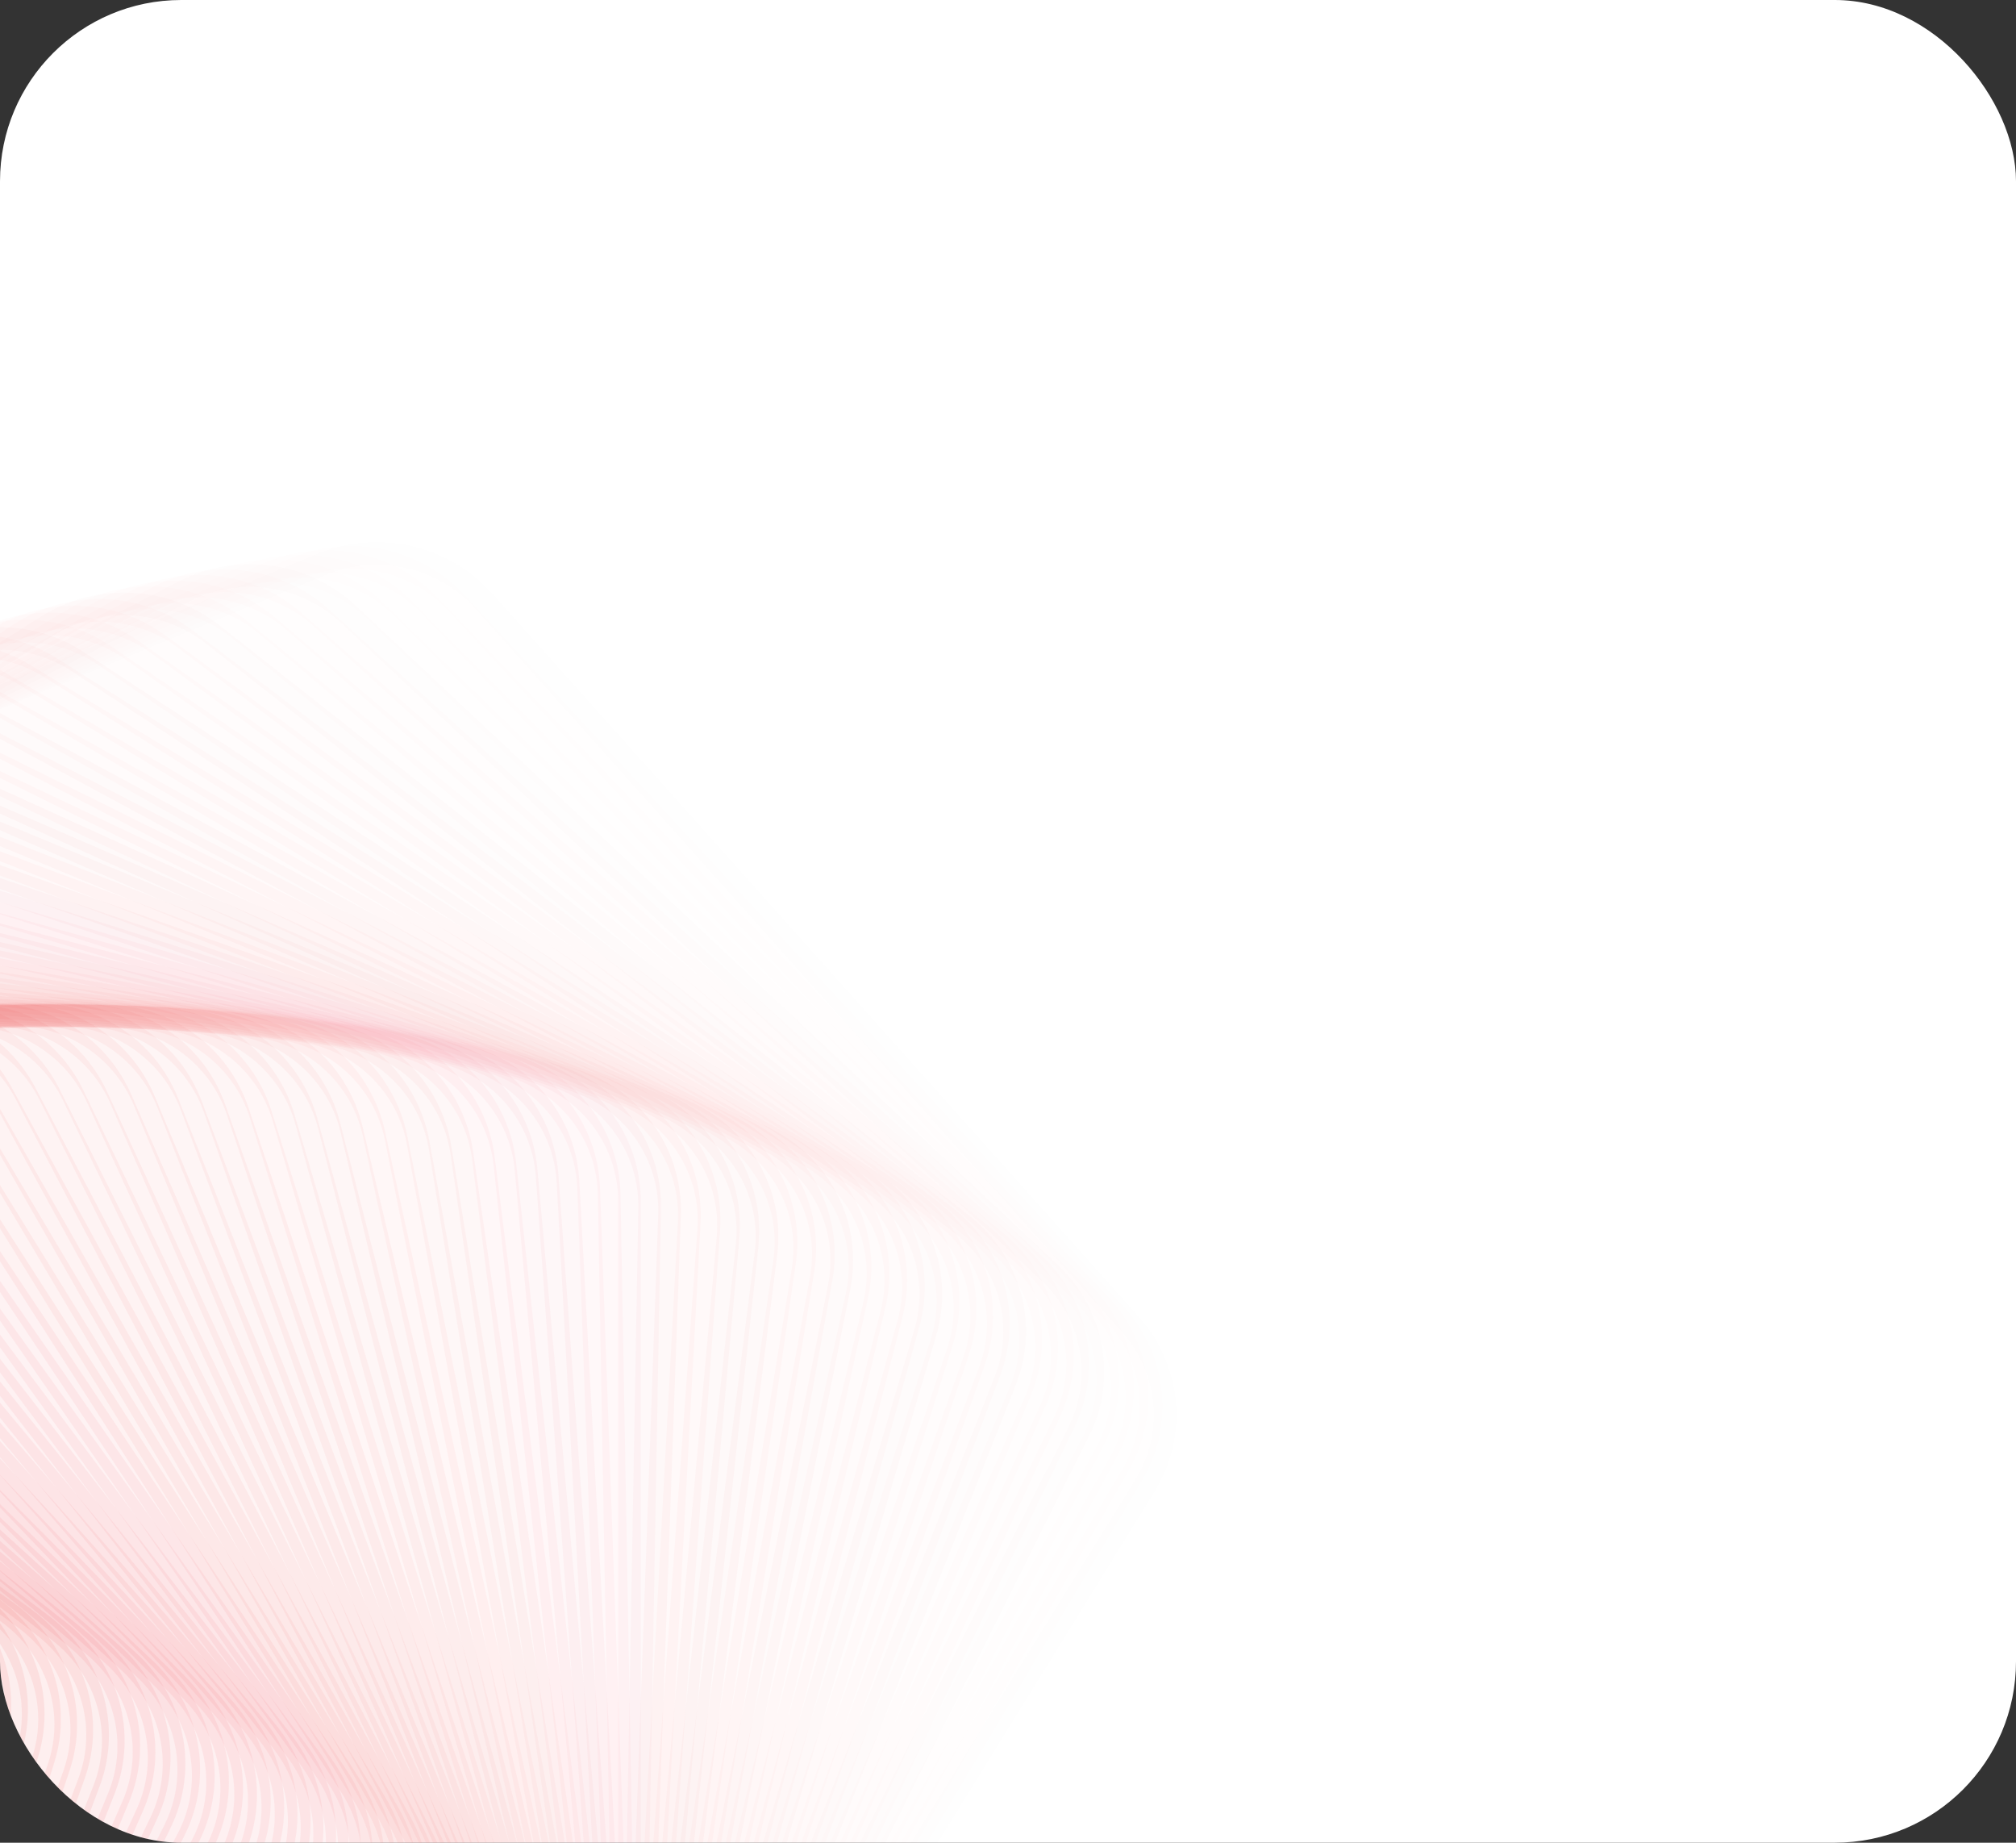 <svg width="267" height="244" viewBox="0 0 267 244" fill="none" xmlns="http://www.w3.org/2000/svg">
<rect x="0" y="0" width="267" height="244" fill="#333333" stroke="none"/>
<g clip-path="url(#clip0_250_7400)">
<rect width="267" height="244" rx="24" fill="white"/>
<path opacity="0.01" d="M-64.315 277.055L61.627 314.491C69.368 316.793 77.715 314.013 82.338 307.593L157.994 202.542C162.65 196.077 162.471 187.394 157.552 181.047L78.372 78.886C73.453 72.539 64.916 69.978 57.242 72.548L-67.475 114.3C-75.096 116.851 -80.145 123.886 -80.004 131.755L-77.705 259.779C-77.562 267.738 -72.144 274.728 -64.315 277.055Z" stroke="#ED1C24" stroke-opacity="0.08" stroke-width="3"/>
<path opacity="0.02" d="M-64.04 279.185L62.279 314.402C70.064 316.572 78.368 313.646 82.88 307.143L156.464 201.076C161.003 194.532 160.672 185.856 155.643 179.598L74.809 79.005C69.78 72.747 61.202 70.335 53.573 73.034L-70.081 116.793C-77.663 119.476 -82.592 126.602 -82.309 134.471L-77.723 262.157C-77.438 270.105 -71.903 276.993 -64.04 279.185Z" stroke="#ED1C24" stroke-opacity="0.08" stroke-width="3"/>
<path opacity="0.03" d="M-63.744 281.287L62.91 314.282C70.737 316.321 78.996 313.25 83.394 306.664L154.893 199.62C159.316 192.999 158.831 184.334 153.695 178.166L71.237 79.165C66.101 72.997 57.483 70.735 49.904 73.564L-72.655 119.305C-80.195 122.119 -85.002 129.335 -84.578 137.202L-77.715 264.512C-77.288 272.447 -71.638 279.23 -63.744 281.287Z" stroke="#ED1C24" stroke-opacity="0.08" stroke-width="3"/>
<path opacity="0.04" d="M-63.428 283.351L63.521 314.125C71.387 316.032 79.598 312.816 83.882 306.15L153.283 198.166C157.586 191.47 156.949 182.818 151.706 176.743L67.659 79.358C62.416 73.283 53.763 71.171 46.233 74.128L-75.195 121.828C-82.691 124.772 -87.375 132.076 -86.809 139.939L-77.683 266.834C-77.113 274.754 -71.35 281.431 -63.428 283.351Z" stroke="#ED1C24" stroke-opacity="0.08" stroke-width="3"/>
<path opacity="0.051" d="M-63.088 285.385L64.114 313.938C72.016 315.712 80.177 312.351 84.345 305.606L151.636 196.722C155.819 189.953 155.03 181.317 149.683 175.336L64.078 79.591C58.731 73.61 50.044 71.648 42.568 74.734L-77.698 124.368C-85.148 127.442 -89.706 134.831 -88.999 142.687L-77.621 269.131C-76.91 277.032 -71.037 283.601 -63.088 285.385Z" stroke="#ED1C24" stroke-opacity="0.08" stroke-width="3"/>
<path opacity="0.061" d="M-62.728 287.387L64.686 313.719C72.624 315.359 80.731 311.856 84.782 305.034L149.951 195.288C154.013 188.448 153.073 179.83 147.623 173.945L60.494 79.862C55.044 73.978 46.326 72.168 38.906 75.38L-80.165 126.923C-87.566 130.127 -91.998 137.6 -91.15 145.446L-77.534 271.4C-76.682 279.28 -70.7 285.74 -62.728 287.387Z" stroke="#ED1C24" stroke-opacity="0.08" stroke-width="3"/>
<path opacity="0.071" d="M-62.348 289.361L65.238 313.473C73.207 314.979 81.259 311.332 85.19 304.436L148.228 193.867C152.167 186.959 151.075 178.361 145.525 172.574L56.905 80.176C51.354 74.389 42.609 72.731 35.246 76.069L-82.598 129.496C-89.948 132.828 -94.251 140.383 -93.262 148.218L-77.422 273.645C-76.43 281.502 -70.341 287.85 -62.348 289.361Z" stroke="#ED1C24" stroke-opacity="0.08" stroke-width="3"/>
<path opacity="0.081" d="M-61.95 291.291L65.767 313.186C73.766 314.558 81.759 310.769 85.57 303.8L146.467 192.447C150.282 185.472 149.039 176.897 143.39 171.209L53.313 80.519C47.664 74.831 38.893 73.325 31.59 76.788L-84.996 132.073C-92.292 135.533 -96.465 143.168 -95.335 150.988L-77.286 275.851C-76.154 283.683 -69.961 289.918 -61.95 291.291Z" stroke="#ED1C24" stroke-opacity="0.08" stroke-width="3"/>
<path opacity="0.091" d="M-61.53 293.196L66.277 312.877C74.303 314.113 82.236 310.183 85.925 303.143L144.672 191.045C148.361 184.005 146.968 175.456 141.222 169.869L49.722 80.907C43.976 75.32 35.183 73.966 27.942 77.553L-87.354 134.67C-94.595 138.257 -98.637 145.969 -97.366 153.773L-77.123 278.035C-75.852 285.839 -69.556 291.96 -61.53 293.196Z" stroke="#ED1C24" stroke-opacity="0.08" stroke-width="3"/>
<path opacity="0.101" d="M-61.094 295.059L66.763 312.53C74.814 313.63 82.683 309.561 86.249 302.452L142.837 189.647C146.4 182.545 144.858 174.024 139.016 168.539L46.129 81.326C40.287 75.842 31.474 74.641 24.298 78.35L-89.679 137.272C-96.862 140.985 -100.77 148.773 -99.359 156.558L-76.938 280.183C-75.528 287.957 -69.133 293.961 -61.094 295.059Z" stroke="#ED1C24" stroke-opacity="0.08" stroke-width="3"/>
<path opacity="0.111" d="M-60.639 296.897L67.226 312.161C75.3 313.125 83.103 308.916 86.544 301.74L140.967 188.269C144.402 181.106 142.71 172.615 136.776 167.235L42.535 81.791C36.6 76.41 27.771 75.362 20.661 79.194L-91.967 139.893C-99.09 143.731 -102.864 151.593 -101.312 159.356L-76.731 282.308C-75.183 290.049 -68.69 295.936 -60.639 296.897Z" stroke="#ED1C24" stroke-opacity="0.08" stroke-width="3"/>
<path opacity="0.121" d="M-60.168 298.695L67.667 311.758C75.761 312.585 83.495 308.238 86.81 300.997L139.06 186.898C142.367 179.677 140.527 171.219 134.501 165.944L38.942 82.289C32.916 77.013 24.073 76.118 17.031 80.071L-94.219 142.519C-101.279 146.482 -104.917 154.415 -103.225 162.154L-76.5 284.397C-74.815 292.104 -68.227 297.871 -60.168 298.695Z" stroke="#ED1C24" stroke-opacity="0.08" stroke-width="3"/>
<path opacity="0.131" d="M-59.679 300.458L68.085 311.326C76.196 312.016 83.859 307.531 87.047 300.228L137.118 185.54C140.295 178.262 138.307 169.84 132.192 164.672L35.35 82.824C29.235 77.655 20.381 76.913 13.411 80.985L-96.433 145.155C-103.428 149.242 -106.929 157.243 -105.097 164.957L-76.247 286.455C-74.426 294.125 -67.744 299.772 -59.679 300.458Z" stroke="#ED1C24" stroke-opacity="0.08" stroke-width="3"/>
<path opacity="0.141" d="M-59.175 302.184L68.478 310.863C76.604 311.416 84.192 306.795 87.252 299.432L135.14 184.193C138.187 176.862 136.052 168.478 129.849 163.418L31.761 83.395C25.558 78.335 16.695 77.746 9.798 81.936L-98.612 147.799C-105.539 152.008 -108.901 160.076 -106.931 167.761L-75.973 288.48C-74.016 296.111 -67.244 301.636 -59.175 302.184Z" stroke="#ED1C24" stroke-opacity="0.08" stroke-width="3"/>
<path opacity="0.152" d="M-58.657 303.879L68.846 310.376C76.985 310.791 84.497 306.036 87.427 298.614L133.127 182.864C136.042 175.481 133.76 167.138 127.472 162.187L28.173 84.007C21.885 79.056 13.017 78.621 6.195 82.928L-100.754 150.455C-107.611 154.785 -110.834 162.917 -108.724 170.571L-75.679 290.477C-73.587 298.067 -66.727 303.468 -58.657 303.879Z" stroke="#ED1C24" stroke-opacity="0.08" stroke-width="3"/>
<path opacity="0.162" d="M-58.122 305.536L69.191 309.858C77.34 310.135 84.773 305.246 87.572 297.768L131.08 181.546C133.863 174.114 131.435 165.813 125.064 160.974L24.591 84.653C18.219 79.813 9.348 79.531 2.604 83.954L-102.857 153.115C-109.643 157.565 -112.724 165.76 -110.476 173.381L-75.363 292.439C-73.137 299.985 -66.19 305.262 -58.122 305.536Z" stroke="#ED1C24" stroke-opacity="0.08" stroke-width="3"/>
<path opacity="0.172" d="M-57.574 307.162L69.51 309.319C77.667 309.457 85.017 304.436 87.685 296.904L128.998 180.249C131.647 172.77 129.075 164.514 122.622 159.787L21.011 85.341C14.559 80.614 5.687 80.485 -0.978 85.022L-104.925 155.788C-111.637 160.358 -114.575 168.611 -112.19 176.197L-75.028 294.374C-72.67 301.874 -65.639 307.025 -57.574 307.162Z" stroke="#ED1C24" stroke-opacity="0.08" stroke-width="3"/>
<path opacity="0.182" d="M-57.016 308.745L69.8 308.745C77.962 308.745 85.228 303.593 87.763 296.009L126.879 178.96C129.394 171.436 126.677 163.228 120.145 158.614L17.434 86.059C10.902 81.445 2.033 81.47 -4.55 86.12L-106.958 158.46C-113.594 163.148 -116.388 171.459 -113.866 179.006L-74.678 296.269C-72.187 303.721 -65.074 308.745 -57.016 308.745Z" stroke="#ED1C24" stroke-opacity="0.08" stroke-width="3"/>
<path opacity="0.192" d="M-56.443 310.296L70.066 308.149C78.23 308.01 85.409 302.729 87.81 295.096L124.728 177.691C127.107 170.124 124.248 161.966 117.639 157.466L13.863 86.817C7.254 82.318 -1.609 82.496 -8.109 87.258L-108.954 161.142C-115.51 165.946 -118.159 174.311 -115.501 181.818L-74.307 298.134C-71.686 305.536 -64.493 310.432 -56.443 310.296Z" stroke="#ED1C24" stroke-opacity="0.08" stroke-width="3"/>
<path opacity="0.202" d="M-55.855 311.813L70.308 307.529C78.472 307.252 85.563 301.843 87.828 294.162L122.547 176.441C124.79 168.833 121.789 160.727 115.104 156.344L10.303 87.615C3.618 83.231 -5.237 83.562 -11.651 88.434L-110.908 163.831C-117.384 168.75 -119.887 177.168 -117.093 184.632L-73.916 299.969C-71.165 307.318 -63.895 312.086 -55.855 311.813Z" stroke="#ED1C24" stroke-opacity="0.08" stroke-width="3"/>
<path opacity="0.212" d="M-55.261 313.289L70.519 306.88C78.681 306.464 85.679 300.928 87.808 293.203L120.328 175.203C122.435 167.558 119.292 159.506 112.534 155.24L6.744 88.444C-0.014 84.178 -8.857 84.661 -15.184 89.642L-112.83 166.521C-119.223 171.554 -121.578 180.022 -118.649 187.44L-73.512 301.765C-70.632 309.061 -63.287 313.698 -55.261 313.289Z" stroke="#ED1C24" stroke-opacity="0.08" stroke-width="3"/>
<path opacity="0.222" d="M-54.656 314.735L70.702 306.212C78.859 305.657 85.763 299.996 87.755 292.229L118.076 173.99C120.046 166.308 116.762 158.314 109.934 154.165L3.192 89.316C-3.636 85.167 -12.466 85.802 -18.704 90.891L-114.716 169.22C-121.024 174.366 -123.231 182.881 -120.167 190.252L-73.093 303.534C-70.085 310.773 -62.667 315.279 -54.656 314.735Z" stroke="#ED1C24" stroke-opacity="0.08" stroke-width="3"/>
<path opacity="0.232" d="M-54.038 316.138L70.861 305.514C79.01 304.82 85.817 299.036 87.671 291.229L115.796 172.788C117.627 165.073 114.204 157.138 107.307 153.108L-0.348 90.217C-7.245 86.187 -16.059 86.975 -22.205 92.169L-116.562 171.917C-122.782 177.174 -124.839 185.733 -121.643 193.054L-72.654 305.262C-69.519 312.443 -62.031 316.818 -54.038 316.138Z" stroke="#ED1C24" stroke-opacity="0.08" stroke-width="3"/>
<path opacity="0.242" d="M-53.412 317.509L70.991 304.796C79.129 303.965 85.837 298.058 87.552 290.214L113.482 171.61C115.175 163.864 111.614 155.99 104.649 152.08L-3.881 91.159C-10.845 87.249 -19.64 88.188 -25.692 93.486L-118.372 174.621C-124.502 179.987 -126.409 188.589 -123.08 195.857L-72.202 306.961C-68.942 314.082 -61.386 318.324 -53.412 317.509Z" stroke="#ED1C24" stroke-opacity="0.08" stroke-width="3"/>
<path opacity="0.253" d="M-52.779 318.838L71.091 304.051C79.217 303.081 85.823 297.055 87.398 289.175L111.136 170.446C112.69 162.672 108.991 154.861 101.962 151.073L-7.405 92.131C-14.434 88.343 -23.207 89.433 -29.164 94.834L-120.146 177.323C-126.184 182.797 -127.94 191.437 -124.479 198.652L-71.737 308.621C-68.351 315.68 -60.73 319.787 -52.779 318.838Z" stroke="#ED1C24" stroke-opacity="0.08" stroke-width="3"/>
<path opacity="0.263" d="M-52.139 320.135L71.16 303.287C79.271 302.179 85.773 296.035 87.208 288.123L108.757 169.306C110.171 161.506 106.337 153.76 99.245 150.094L-10.921 93.143C-18.012 89.477 -26.761 90.717 -32.621 96.219L-121.885 180.03C-127.829 185.611 -129.432 194.288 -125.842 201.445L-71.26 310.251C-67.751 317.245 -60.066 321.218 -52.139 320.135Z" stroke="#ED1C24" stroke-opacity="0.08" stroke-width="3"/>
<path opacity="0.273" d="M-51.49 321.396L71.203 302.503C79.296 301.256 85.692 294.996 86.986 287.054L106.349 168.187C107.624 160.363 103.654 152.686 96.502 149.143L-14.424 94.191C-21.575 90.648 -30.297 92.038 -36.058 97.639L-123.585 182.739C-129.433 188.424 -130.883 197.135 -127.163 204.233L-70.767 311.847C-67.136 318.775 -59.39 322.613 -51.49 321.396Z" stroke="#ED1C24" stroke-opacity="0.08" stroke-width="3"/>
<path opacity="0.283" d="M-50.836 322.617L71.216 301.693C79.288 300.309 85.575 293.934 86.727 285.965L103.911 167.086C105.045 159.241 100.942 151.633 93.732 148.214L-17.916 95.271C-25.126 91.852 -33.818 93.391 -39.478 99.09L-125.249 185.445C-130.999 191.234 -132.295 199.976 -128.447 207.013L-70.263 313.405C-66.511 320.265 -58.706 323.967 -50.836 322.617Z" stroke="#ED1C24" stroke-opacity="0.08" stroke-width="3"/>
<path opacity="0.293" d="M-50.175 323.804L71.198 300.866C79.248 299.344 85.424 292.857 86.434 284.863L101.443 166.009C102.437 158.144 98.201 150.609 90.934 147.315L-21.396 96.387C-28.662 93.093 -37.322 94.781 -42.88 100.576L-126.877 188.154C-132.527 194.044 -133.668 202.814 -129.692 209.787L-69.748 314.93C-65.876 321.721 -58.014 325.285 -50.175 323.804Z" stroke="#ED1C24" stroke-opacity="0.08" stroke-width="3"/>
<path opacity="0.303" d="M-49.509 324.952L71.151 300.017C79.175 298.358 85.238 291.761 86.105 283.745L98.947 164.952C99.799 157.071 95.431 149.611 88.111 146.442L-24.863 97.538C-32.184 94.369 -40.809 96.206 -46.262 102.094L-128.468 190.861C-134.015 196.851 -135.001 205.646 -130.899 212.553L-69.221 316.419C-65.231 323.139 -57.315 326.566 -49.509 324.952Z" stroke="#ED1C24" stroke-opacity="0.08" stroke-width="3"/>
<path opacity="0.313" d="M-48.841 326.063L71.072 299.147C79.068 297.352 85.015 290.646 85.739 282.61L96.419 163.917C97.129 156.022 92.632 148.638 85.26 145.595L-28.32 98.721C-35.692 95.678 -44.279 97.662 -49.627 103.643L-130.024 193.565C-135.467 199.652 -136.297 208.471 -132.071 215.309L-68.687 317.872C-64.579 324.518 -56.611 327.807 -48.841 326.063Z" stroke="#ED1C24" stroke-opacity="0.08" stroke-width="3"/>
<path opacity="0.323" d="M-48.167 327.136L70.964 298.258C78.929 296.327 84.759 289.514 85.338 281.462L93.865 162.904C94.433 154.997 89.807 147.692 82.386 144.776L-31.761 99.937C-39.182 97.022 -47.73 99.153 -52.97 105.224L-131.543 196.267C-136.88 202.451 -137.553 211.289 -133.203 218.057L-68.141 319.29C-63.918 325.861 -55.899 329.011 -48.167 327.136Z" stroke="#ED1C24" stroke-opacity="0.08" stroke-width="3"/>
<path opacity="0.333" d="M-47.491 328.173L70.823 297.35C78.755 295.284 84.466 288.367 84.9 280.3L91.282 161.914C91.709 153.998 86.955 146.773 79.486 143.986L-35.188 101.188C-42.657 98.4 -51.162 100.677 -56.293 106.837L-133.026 198.966C-138.255 205.244 -138.771 214.099 -134.299 220.795L-67.587 320.672C-63.249 327.166 -55.184 330.177 -47.491 328.173Z" stroke="#ED1C24" stroke-opacity="0.08" stroke-width="3"/>
<path opacity="0.343" d="M-46.811 329.176L70.653 296.428C78.549 294.227 84.138 287.209 84.428 279.13L88.673 160.952C88.957 153.029 84.078 145.887 76.563 143.228L-38.599 102.475C-46.113 99.816 -54.573 102.238 -59.593 108.485L-134.472 201.667C-139.591 208.037 -139.949 216.906 -135.356 223.527L-67.024 322.024C-62.573 328.439 -54.462 331.309 -46.811 329.176Z" stroke="#ED1C24" stroke-opacity="0.08" stroke-width="3"/>
<path opacity="0.354" d="M-46.13 330.141L70.451 295.487C78.308 293.152 83.773 286.034 83.918 277.946L86.036 160.012C86.178 152.085 81.174 145.028 73.616 142.498L-41.995 103.794C-49.553 101.264 -57.965 103.829 -62.873 110.161L-135.883 204.362C-140.89 210.822 -141.091 219.702 -136.378 226.246L-66.454 323.337C-61.892 329.672 -53.737 332.402 -46.13 330.141Z" stroke="#ED1C24" stroke-opacity="0.08" stroke-width="3"/>
<path opacity="0.364" d="M-45.45 331.069L70.216 294.529C78.032 292.06 83.371 284.845 83.371 276.751L83.371 159.096C83.371 151.167 78.244 144.197 70.645 141.796L-45.376 105.144C-52.975 102.744 -61.337 105.453 -66.131 111.867L-137.259 207.052C-142.152 213.6 -142.195 222.489 -137.364 228.954L-65.879 324.615C-61.206 330.868 -53.011 333.457 -45.45 331.069Z" stroke="#ED1C24" stroke-opacity="0.08" stroke-width="3"/>
<path opacity="0.374" d="M-44.769 331.956L69.948 293.551C77.722 290.949 82.933 283.639 82.788 275.541L80.681 158.202C80.539 150.273 75.29 143.392 67.653 141.121L-48.741 106.523C-56.378 104.253 -64.688 107.104 -69.366 113.6L-138.6 209.734C-143.377 216.368 -143.261 225.262 -138.314 231.645L-65.297 325.854C-60.515 332.024 -52.281 334.471 -44.769 331.956Z" stroke="#ED1C24" stroke-opacity="0.08" stroke-width="3"/>
<path opacity="0.384" d="M-44.089 332.813L69.648 292.564C77.376 289.83 82.458 282.427 82.167 274.329L77.965 157.339C77.68 149.413 72.311 142.622 64.637 140.483L-52.089 107.941C-59.762 105.801 -68.017 108.794 -72.578 115.369L-139.906 212.417C-144.566 219.135 -144.291 228.031 -139.228 234.331L-64.711 327.064C-59.822 333.148 -51.551 335.454 -44.089 332.813Z" stroke="#ED1C24" stroke-opacity="0.08" stroke-width="3"/>
<path opacity="0.394" d="M-43.405 333.623L69.321 291.552C77.001 288.686 81.951 281.194 81.514 273.097L75.229 156.491C74.802 148.571 69.314 141.873 61.606 139.865L-55.414 109.38C-63.122 107.371 -71.319 110.504 -75.762 117.156L-141.171 215.083C-145.713 221.883 -145.279 230.778 -140.103 236.994L-64.115 328.228C-59.12 334.226 -50.815 336.389 -43.405 333.623Z" stroke="#ED1C24" stroke-opacity="0.08" stroke-width="3"/>
<path opacity="0.404" d="M-42.729 334.405L68.955 290.534C76.583 287.537 81.4 279.957 80.818 271.865L72.462 155.678C71.893 147.766 66.287 141.163 58.547 139.286L-58.727 110.858C-66.467 108.981 -74.605 112.253 -78.928 118.98L-142.408 217.752C-146.83 224.631 -146.237 233.523 -140.948 239.651L-63.521 329.365C-58.422 335.274 -50.085 337.295 -42.729 334.405Z" stroke="#ED1C24" stroke-opacity="0.08" stroke-width="3"/>
<path opacity="0.414" d="M-42.053 335.148L68.559 289.498C76.134 286.372 80.816 278.707 80.088 270.622L69.674 154.889C68.963 146.987 63.242 140.48 55.472 138.736L-62.018 112.364C-69.788 110.619 -77.864 114.029 -82.066 120.829L-143.608 220.41C-147.907 227.367 -147.155 236.252 -141.756 242.29L-62.921 330.464C-57.718 336.283 -49.353 338.161 -42.053 335.148Z" stroke="#ED1C24" stroke-opacity="0.08" stroke-width="3"/>
<path opacity="0.424" d="M-41.38 335.853L68.128 288.449C75.648 285.194 80.193 277.446 79.32 269.371L66.862 154.125C66.009 146.235 60.174 139.827 52.376 138.216L-65.291 113.899C-73.089 112.287 -81.1 115.834 -85.18 122.704L-144.774 223.06C-148.949 230.092 -148.038 238.967 -142.53 244.914L-62.32 331.525C-57.016 337.253 -48.622 338.988 -41.38 335.853Z" stroke="#ED1C24" stroke-opacity="0.08" stroke-width="3"/>
<path opacity="0.434" d="M-40.713 336.526L67.664 287.391C75.126 284.008 79.532 276.181 78.514 268.119L64.026 153.393C63.031 145.518 57.084 139.21 49.261 137.732L-68.545 115.468C-76.368 113.99 -84.313 117.672 -88.269 124.611L-145.906 225.706C-149.956 232.81 -148.886 241.673 -143.271 247.527L-61.718 332.557C-56.313 338.191 -47.895 339.782 -40.713 336.526Z" stroke="#ED1C24" stroke-opacity="0.08" stroke-width="3"/>
<path opacity="0.444" d="M-40.049 337.157L67.167 286.314C74.568 282.805 78.835 274.9 77.671 266.854L61.168 152.681C60.032 144.824 53.974 138.619 46.127 137.273L-71.778 117.06C-79.625 115.715 -87.501 119.532 -91.332 126.537L-147.003 228.337C-150.927 235.511 -149.698 244.358 -143.978 250.116L-61.113 333.545C-55.611 339.086 -47.169 340.533 -40.049 337.157Z" stroke="#ED1C24" stroke-opacity="0.08" stroke-width="3"/>
<path opacity="0.455" d="M-39.389 337.757L66.638 285.233C73.975 281.597 78.1 273.619 76.793 265.59L58.289 152.003C57.012 144.167 50.846 138.065 42.978 136.854L-74.989 118.688C-82.857 117.476 -90.662 121.426 -94.366 128.496L-148.066 230.964C-151.862 238.206 -150.474 247.034 -144.651 252.696L-60.508 334.505C-54.908 339.95 -46.445 341.253 -39.389 337.757Z" stroke="#ED1C24" stroke-opacity="0.08" stroke-width="3"/>
<path opacity="0.465" d="M-38.734 338.322L66.076 284.139C73.349 280.38 77.331 272.329 75.879 264.322L55.391 151.354C53.974 143.54 47.7 137.543 39.813 136.466L-78.177 120.343C-86.064 119.266 -93.795 123.348 -97.373 130.48L-149.093 233.581C-152.759 240.889 -151.214 249.695 -145.289 255.258L-59.9 335.43C-54.205 340.777 -45.724 341.936 -38.734 338.322Z" stroke="#ED1C24" stroke-opacity="0.08" stroke-width="3"/>
<path opacity="0.475" d="M-38.089 338.846L65.477 283.031C72.682 279.148 76.519 271.029 74.923 263.045L52.468 150.727C50.911 142.938 44.531 137.05 36.628 136.106L-81.348 122.022C-89.251 121.079 -96.907 125.292 -100.356 132.483L-150.091 236.183C-153.627 243.554 -151.923 252.335 -145.899 257.798L-59.297 336.314C-53.509 341.563 -45.011 342.577 -38.089 338.846Z" stroke="#ED1C24" stroke-opacity="0.08" stroke-width="3"/>
<path opacity="0.485" d="M-37.447 339.338L64.847 281.916C71.982 277.911 75.674 269.725 73.934 261.768L49.528 150.133C47.831 142.371 41.348 136.591 33.43 135.782L-84.493 123.732C-92.41 122.923 -99.988 127.265 -103.307 134.514L-151.053 238.777C-154.456 246.209 -152.595 254.962 -146.473 260.322L-58.693 337.167C-52.812 342.315 -44.3 343.185 -37.447 339.338Z" stroke="#ED1C24" stroke-opacity="0.08" stroke-width="3"/>
<path opacity="0.495" d="M-36.814 339.794L64.183 280.793C71.245 276.667 74.79 268.418 72.907 260.49L46.568 149.567C44.732 141.835 38.147 136.167 30.217 135.492L-87.615 125.469C-95.546 124.795 -103.043 129.265 -106.232 136.57L-151.982 241.36C-155.252 248.85 -153.234 257.572 -147.016 262.828L-58.091 337.985C-52.12 343.031 -43.596 343.756 -36.814 339.794Z" stroke="#ED1C24" stroke-opacity="0.08" stroke-width="3"/>
<path opacity="0.505" d="M-36.192 340.213L63.482 279.657C70.47 275.412 73.867 267.103 71.842 259.206L43.587 149.028C41.613 141.328 34.928 135.773 26.988 135.233L-90.717 127.23C-98.657 126.691 -106.072 131.288 -109.13 138.645L-152.88 243.928C-156.016 251.473 -153.842 260.162 -147.53 265.311L-57.494 338.765C-51.434 343.708 -42.9 344.289 -36.192 340.213Z" stroke="#ED1C24" stroke-opacity="0.08" stroke-width="3"/>
<path opacity="0.515" d="M-35.579 340.594L62.747 278.512C69.658 274.148 72.905 265.781 70.738 257.919L40.587 148.516C38.475 140.851 31.692 135.409 23.744 135.004L-93.796 129.015C-101.743 128.61 -109.074 133.332 -112 140.741L-153.747 246.481C-156.747 254.079 -154.417 262.731 -148.013 267.773L-56.901 339.507C-50.754 344.347 -42.213 344.782 -35.579 340.594Z" stroke="#ED1C24" stroke-opacity="0.08" stroke-width="3"/>
<path opacity="0.525" d="M-34.974 340.943L61.979 277.361C68.81 272.881 71.907 264.459 69.599 256.635L37.571 148.036C35.321 140.408 28.442 135.082 20.488 134.812L-96.849 130.828C-104.802 130.558 -112.047 135.404 -114.838 142.862L-154.58 249.023C-157.444 256.672 -154.959 265.284 -148.465 270.216L-56.31 340.218C-50.078 344.953 -41.531 345.243 -34.974 340.943Z" stroke="#ED1C24" stroke-opacity="0.08" stroke-width="3"/>
<path opacity="0.535" d="M-34.381 341.264L61.175 276.211C67.926 271.615 70.871 263.141 68.423 255.357L34.536 147.593C32.15 140.004 25.176 134.796 17.22 134.661L-99.878 132.674C-107.835 132.539 -114.991 137.507 -117.649 145.01L-155.383 251.559C-158.109 259.255 -155.469 267.824 -148.888 272.646L-55.725 340.902C-49.409 345.529 -40.859 345.674 -34.381 341.264Z" stroke="#ED1C24" stroke-opacity="0.08" stroke-width="3"/>
<path opacity="0.545" d="M-33.795 341.541L60.341 275.045C67.008 270.335 69.801 261.812 67.214 254.071L31.489 147.17C28.966 139.623 21.9 134.534 13.943 134.534L-102.879 134.534C-110.837 134.534 -117.903 139.623 -120.425 147.17L-156.15 254.071C-158.738 261.812 -155.945 270.335 -149.278 275.045L-55.142 341.541C-48.744 346.061 -40.193 346.061 -33.795 341.541Z" stroke="#ED1C24" stroke-opacity="0.08" stroke-width="3"/>
<path opacity="0.556" d="M-33.221 341.79L59.472 273.878C66.053 269.056 68.692 260.488 65.966 252.791L28.424 146.784C25.766 139.28 18.61 134.312 10.653 134.447L-105.856 136.424C-113.813 136.559 -120.786 141.767 -123.173 149.356L-156.887 256.573C-159.335 264.358 -156.39 272.832 -149.64 277.427L-54.566 342.152C-48.087 346.563 -39.537 346.417 -33.221 341.79Z" stroke="#ED1C24" stroke-opacity="0.08" stroke-width="3"/>
<path opacity="0.566" d="M-32.663 341.999L58.564 272.701C65.058 267.769 67.543 259.157 64.68 251.508L25.34 146.422C22.548 138.965 15.303 134.119 7.35 134.389L-108.811 138.333C-116.764 138.603 -123.643 143.928 -125.893 151.557L-157.597 259.055C-159.905 266.88 -156.808 275.301 -149.977 279.782L-53.999 342.724C-47.443 347.024 -38.896 346.733 -32.663 341.999Z" stroke="#ED1C24" stroke-opacity="0.08" stroke-width="3"/>
<path opacity="0.576" d="M-32.116 342.182L57.625 271.527C64.029 266.485 66.359 257.834 63.359 250.235L22.244 146.098C19.319 138.689 11.988 133.967 4.04 134.372L-111.737 140.271C-119.685 140.676 -126.468 146.117 -128.58 153.783L-158.274 261.528C-160.441 269.39 -157.194 277.757 -150.283 282.121L-53.438 343.268C-46.804 347.457 -38.263 347.021 -32.116 342.182Z" stroke="#ED1C24" stroke-opacity="0.08" stroke-width="3"/>
<path opacity="0.586" d="M-31.583 342.329L56.65 270.347C62.962 265.197 65.136 256.509 62 248.964L19.131 145.803C16.074 138.445 8.659 133.848 0.719 134.388L-114.638 142.231C-122.578 142.77 -129.263 148.326 -131.238 156.026L-158.923 263.984C-160.948 271.88 -157.551 280.189 -150.563 284.435L-52.885 343.778C-46.177 347.853 -37.643 347.273 -31.583 342.329Z" stroke="#ED1C24" stroke-opacity="0.08" stroke-width="3"/>
<path opacity="0.596" d="M-31.062 342.44L55.642 269.159C61.861 263.904 63.878 255.182 60.608 247.692L16.008 145.535C12.819 138.23 5.322 133.76 -2.608 134.434L-117.51 144.208C-125.44 144.882 -132.025 150.551 -133.861 158.283L-159.539 266.418C-161.421 274.346 -157.876 282.595 -150.814 286.721L-52.339 344.25C-45.557 348.211 -37.033 347.486 -31.062 342.44Z" stroke="#ED1C24" stroke-opacity="0.08" stroke-width="3"/>
<path opacity="0.606" d="M-30.555 342.518L54.601 267.97C60.723 262.61 62.584 253.857 59.181 246.426L12.871 145.299C9.552 138.05 1.974 133.707 -5.943 134.516L-120.355 146.208C-128.273 147.017 -134.756 152.796 -136.453 160.558L-160.125 268.836C-161.865 276.793 -158.173 284.979 -151.038 288.984L-51.801 344.689C-44.948 348.536 -36.436 347.667 -30.555 342.518Z" stroke="#ED1C24" stroke-opacity="0.08" stroke-width="3"/>
<path opacity="0.616" d="M-30.065 342.566L53.524 266.78C59.549 261.318 61.252 252.537 57.717 245.166L9.722 145.096C6.273 137.904 -1.383 133.691 -9.286 134.635L-123.174 148.23C-131.077 149.174 -137.456 155.063 -139.014 162.851L-160.683 271.238C-162.279 279.222 -158.442 287.342 -151.237 291.225L-51.274 345.098C-44.351 348.829 -35.853 347.814 -30.065 342.566Z" stroke="#ED1C24" stroke-opacity="0.08" stroke-width="3"/>
<path opacity="0.626" d="M-29.593 342.585L52.41 265.592C58.334 260.029 59.88 251.223 56.214 243.915L6.557 144.927C2.979 137.796 -4.752 133.713 -12.638 134.791L-125.968 150.276C-133.854 151.354 -140.128 157.35 -141.545 165.164L-161.216 273.625C-162.668 281.633 -158.686 289.683 -151.413 293.443L-50.76 345.477C-43.769 349.091 -35.288 347.932 -29.593 342.585Z" stroke="#ED1C24" stroke-opacity="0.08" stroke-width="3"/>
<path opacity="0.636" d="M-29.135 342.567L51.264 264.398C57.087 258.737 58.474 249.909 54.679 242.666L3.383 144.786C-0.322 137.716 -8.126 133.766 -15.994 134.978L-128.731 152.338C-136.598 153.55 -142.765 159.651 -144.042 167.488L-161.717 275.989C-163.025 284.018 -158.9 291.997 -151.562 295.632L-50.254 345.819C-43.197 349.315 -34.735 348.012 -29.135 342.567Z" stroke="#ED1C24" stroke-opacity="0.08" stroke-width="3"/>
<path opacity="0.646" d="M-28.694 342.52L50.084 263.206C55.803 257.448 57.032 248.601 53.109 241.426L0.199 144.678C-3.632 137.673 -11.508 133.856 -19.354 135.201L-131.465 154.421C-139.312 155.766 -145.37 161.972 -146.506 169.829L-162.19 278.336C-163.353 286.383 -159.087 294.287 -151.686 297.797L-49.758 346.131C-42.639 349.508 -34.197 348.061 -28.694 342.52Z" stroke="#ED1C24" stroke-opacity="0.08" stroke-width="3"/>
<path opacity="0.657" d="M-28.269 342.445L48.87 262.017C54.485 256.163 55.555 247.301 51.505 240.197L-2.994 144.605C-6.95 137.667 -14.895 133.984 -22.718 135.463L-134.17 156.526C-141.993 158.004 -147.941 164.312 -148.935 172.186L-162.635 280.667C-163.653 288.729 -159.246 296.556 -151.785 299.939L-49.274 346.415C-42.092 349.671 -33.673 348.08 -28.269 342.445Z" stroke="#ED1C24" stroke-opacity="0.08" stroke-width="3"/>
<path opacity="0.667" d="M-27.864 342.336L47.622 260.827C53.13 254.879 54.041 246.004 49.865 238.973L-6.198 144.562C-10.278 137.692 -18.289 134.145 -26.087 135.756L-136.847 158.646C-144.645 160.258 -150.48 166.666 -151.333 174.555L-163.053 282.975C-163.926 291.049 -159.381 298.797 -151.862 302.052L-48.803 346.664C-41.561 349.799 -33.168 348.064 -27.864 342.336Z" stroke="#ED1C24" stroke-opacity="0.08" stroke-width="3"/>
<path opacity="0.677" d="M-27.479 342.193L46.337 259.633C51.736 253.594 52.488 244.71 48.189 237.753L-9.413 144.546C-13.615 137.747 -21.691 134.337 -29.461 136.081L-139.498 160.78C-147.268 162.525 -152.989 169.031 -153.7 176.933L-163.448 285.258C-164.175 293.343 -159.493 301.008 -151.918 304.134L-48.348 346.878C-41.048 349.891 -32.682 348.013 -27.479 342.193Z" stroke="#ED1C24" stroke-opacity="0.08" stroke-width="3"/>
<path opacity="0.687" d="M-27.111 342.026L45.021 258.447C50.309 252.319 50.902 243.428 46.481 236.548L-12.634 144.568C-16.957 137.842 -25.095 134.57 -32.836 136.446L-142.117 162.937C-149.857 164.813 -155.462 171.417 -156.031 179.329L-163.813 287.526C-164.395 295.618 -159.578 303.198 -151.95 306.195L-47.903 347.066C-40.547 349.956 -32.211 347.935 -27.111 342.026Z" stroke="#ED1C24" stroke-opacity="0.08" stroke-width="3"/>
<path opacity="0.697" d="M-26.762 341.826L43.672 257.26C48.848 251.045 49.282 242.15 44.74 235.35L-15.862 144.619C-20.305 137.967 -28.502 134.835 -36.21 136.843L-144.704 165.107C-152.412 167.115 -157.901 173.813 -158.328 181.734L-164.151 289.77C-164.587 297.866 -159.637 305.359 -151.958 308.225L-47.472 347.221C-40.061 349.986 -31.757 347.823 -26.762 341.826Z" stroke="#ED1C24" stroke-opacity="0.08" stroke-width="3"/>
<path opacity="0.707" d="M-26.435 341.601L42.286 256.081C47.349 249.78 47.624 240.884 42.963 234.166L-19.099 144.707C-23.661 138.132 -31.915 135.14 -39.589 137.279L-147.265 167.298C-154.939 169.438 -160.308 176.228 -160.593 184.154L-164.466 291.996C-164.757 300.095 -159.676 307.497 -151.948 310.232L-47.057 347.35C-39.595 349.991 -31.325 347.685 -26.435 341.601Z" stroke="#ED1C24" stroke-opacity="0.08" stroke-width="3"/>
<path opacity="0.717" d="M-26.126 341.345L40.871 254.903C45.818 248.519 45.934 239.626 41.157 232.991L-22.34 144.824C-27.018 138.329 -35.328 135.477 -42.965 137.748L-149.793 169.502C-157.43 171.772 -162.679 178.654 -162.822 186.582L-164.754 294.198C-164.899 302.296 -159.688 309.606 -151.914 312.208L-46.655 347.447C-39.142 349.962 -30.908 347.514 -26.126 341.345Z" stroke="#ED1C24" stroke-opacity="0.08" stroke-width="3"/>
<path opacity="0.727" d="M-25.843 341.059L39.417 253.728C44.248 247.263 44.205 238.374 39.312 231.826L-25.591 144.973C-30.385 138.558 -38.747 135.849 -46.345 138.249L-152.294 171.719C-159.893 174.12 -165.02 181.09 -165.02 189.019L-165.02 296.376C-165.02 304.47 -159.681 311.685 -151.864 314.155L-46.272 347.512C-38.711 349.901 -30.516 347.312 -25.843 341.059Z" stroke="#ED1C24" stroke-opacity="0.08" stroke-width="3"/>
<path opacity="0.737" d="M-25.58 340.747L37.931 252.56C42.644 246.016 42.444 237.136 37.437 230.676L-28.846 145.156C-33.753 138.824 -42.166 136.258 -49.723 138.788L-154.764 173.954C-162.322 176.484 -167.326 183.541 -167.184 191.468L-165.261 298.534C-165.116 306.622 -159.651 313.74 -151.794 316.076L-45.904 347.551C-38.297 349.812 -30.142 347.083 -25.58 340.747Z" stroke="#ED1C24" stroke-opacity="0.08" stroke-width="3"/>
<path opacity="0.747" d="M-25.336 340.41L36.416 251.398C41.009 244.777 40.65 235.908 35.531 229.538L-32.102 145.372C-37.123 139.125 -45.582 136.704 -53.097 139.363L-157.201 176.202C-164.715 178.862 -169.595 186.004 -169.31 193.926L-165.476 300.67C-165.186 308.749 -159.597 315.767 -151.701 317.968L-45.549 347.562C-37.898 349.695 -29.787 346.825 -25.336 340.41Z" stroke="#ED1C24" stroke-opacity="0.08" stroke-width="3"/>
<path opacity="0.758" d="M-25.117 340.042L34.865 250.24C39.337 243.544 38.821 234.689 33.592 228.411L-35.365 145.618C-40.496 139.458 -49.001 137.181 -56.47 139.969L-159.608 178.462C-167.077 181.249 -171.831 188.474 -171.404 196.39L-165.669 302.779C-165.234 310.846 -159.524 317.762 -151.592 319.829L-45.213 347.542C-37.52 349.546 -29.454 346.536 -25.117 340.042Z" stroke="#ED1C24" stroke-opacity="0.08" stroke-width="3"/>
<path opacity="0.768" d="M-24.92 339.647L33.283 249.087C37.633 242.319 36.959 233.481 31.622 227.297L-38.63 145.896C-43.87 139.824 -52.417 137.693 -59.839 140.609L-161.983 180.733C-169.405 183.648 -174.031 190.954 -173.462 198.86L-165.838 304.863C-165.259 312.916 -159.429 319.728 -151.464 321.659L-44.894 347.493C-37.161 349.367 -29.143 346.218 -24.92 339.647Z" stroke="#ED1C24" stroke-opacity="0.08" stroke-width="3"/>
<path opacity="0.778" d="M-24.75 339.225L31.664 247.941C35.891 241.102 35.061 232.284 29.618 226.196L-41.901 146.205C-47.249 140.224 -55.836 138.24 -63.208 141.282L-164.331 183.016C-171.703 186.058 -176.2 193.442 -175.49 201.337L-165.989 306.923C-165.265 314.959 -159.318 321.665 -151.322 323.459L-44.596 347.416C-36.825 349.16 -28.857 345.871 -24.75 339.225Z" stroke="#ED1C24" stroke-opacity="0.08" stroke-width="3"/>
<path opacity="0.788" d="M-24.601 338.782L30.017 246.806C34.118 239.899 33.132 231.104 27.585 225.114L-45.171 146.551C-50.625 140.662 -59.25 138.825 -66.57 141.994L-166.644 185.314C-173.964 188.483 -178.332 195.943 -177.48 203.824L-166.114 308.962C-165.247 316.978 -159.184 323.576 -151.16 325.234L-44.313 347.315C-36.507 348.928 -28.591 345.501 -24.601 338.782Z" stroke="#ED1C24" stroke-opacity="0.08" stroke-width="3"/>
<path opacity="0.798" d="M-24.479 338.319L28.334 245.684C32.309 238.711 31.168 229.941 25.518 224.051L-48.447 146.933C-54.005 141.139 -62.664 139.45 -69.93 142.745L-168.929 187.628C-176.195 190.922 -180.431 198.457 -179.438 206.322L-166.221 310.981C-165.212 318.975 -159.035 325.462 -150.986 326.983L-44.052 347.192C-36.213 348.674 -28.351 345.109 -24.479 338.319Z" stroke="#ED1C24" stroke-opacity="0.08" stroke-width="3"/>
<path opacity="0.808" d="M-24.378 337.823L26.623 244.564C30.472 237.527 29.176 228.785 23.426 222.996L-51.718 147.341C-57.379 141.642 -66.07 140.102 -73.281 143.521L-171.178 189.945C-178.388 193.364 -182.492 200.971 -181.358 208.816L-166.303 312.966C-165.151 320.936 -158.864 327.31 -150.791 328.694L-43.806 347.035C-35.935 348.385 -28.13 344.683 -24.378 337.823Z" stroke="#ED1C24" stroke-opacity="0.08" stroke-width="3"/>
<path opacity="0.818" d="M-24.305 337.302L24.878 243.451C28.598 236.353 27.148 227.642 21.3 221.957L-54.993 147.779C-60.754 142.178 -69.476 140.788 -76.628 144.331L-173.399 192.27C-180.55 195.813 -184.52 203.491 -183.245 211.315L-166.367 314.926C-165.073 322.868 -158.677 329.128 -150.584 330.374L-43.582 346.852C-35.683 348.068 -27.936 344.231 -24.305 337.302Z" stroke="#ED1C24" stroke-opacity="0.08" stroke-width="3"/>
<path opacity="0.828" d="M-24.259 336.761L23.101 242.352C26.692 235.195 25.089 226.518 19.145 220.937L-58.268 148.253C-64.129 142.751 -72.877 141.511 -79.969 145.177L-175.588 194.608C-182.679 198.274 -186.514 206.02 -185.099 213.82L-166.412 316.862C-164.977 324.774 -158.475 330.918 -150.364 332.027L-43.379 346.645C-35.453 347.728 -27.767 343.755 -24.259 336.761Z" stroke="#ED1C24" stroke-opacity="0.08" stroke-width="3"/>
<path opacity="0.838" d="M-24.238 336.197L21.294 241.263C24.754 234.049 22.998 225.409 16.96 219.934L-61.542 148.76C-67.499 143.359 -76.272 142.269 -83.301 146.057L-177.744 196.956C-184.773 200.744 -188.472 208.555 -186.918 216.329L-166.436 318.773C-164.861 326.653 -158.255 332.679 -150.129 333.649L-43.195 346.414C-35.245 347.364 -27.623 343.256 -24.238 336.197Z" stroke="#ED1C24" stroke-opacity="0.08" stroke-width="3"/>
<path opacity="0.848" d="M-24.241 335.609L19.457 240.183C22.785 232.914 20.879 224.313 14.749 218.947L-64.813 149.296C-70.866 143.998 -79.661 143.059 -86.625 146.968L-179.868 199.309C-186.832 203.218 -190.393 211.093 -188.7 218.838L-166.441 320.655C-164.726 328.5 -158.018 334.406 -149.879 335.238L-43.031 346.156C-35.058 346.971 -27.502 342.73 -24.241 335.609Z" stroke="#ED1C24" stroke-opacity="0.08" stroke-width="3"/>
<path opacity="0.859" d="M-24.272 335.004L17.59 239.12C20.786 231.799 18.729 223.24 12.509 217.983L-68.082 149.87C-74.228 144.676 -83.041 143.889 -89.939 147.918L-181.959 201.675C-188.856 205.705 -192.279 213.641 -190.447 221.355L-166.426 322.516C-164.572 330.323 -157.765 336.108 -149.616 336.801L-42.888 345.88C-34.895 346.559 -27.407 342.185 -24.272 335.004Z" stroke="#ED1C24" stroke-opacity="0.08" stroke-width="3"/>
<path opacity="0.869" d="M-24.333 334.37L15.688 238.061C18.752 230.69 16.545 222.176 10.238 217.03L-71.352 150.468C-77.589 145.379 -86.419 144.744 -93.247 148.892L-184.021 204.041C-190.85 208.19 -194.134 216.184 -192.164 223.865L-166.397 324.342C-164.406 332.11 -157.502 337.771 -149.345 338.325L-42.77 345.571C-34.759 346.116 -27.341 341.609 -24.333 334.37Z" stroke="#ED1C24" stroke-opacity="0.08" stroke-width="3"/>
<path opacity="0.879" d="M-24.419 333.717L13.76 237.017C16.689 229.598 14.333 221.131 7.941 216.098L-74.616 151.099C-80.942 146.118 -89.786 145.635 -96.544 149.902L-186.05 206.415C-192.807 210.682 -195.95 218.733 -193.843 226.379L-166.349 326.143C-164.22 333.868 -157.222 339.404 -149.06 339.82L-42.671 345.241C-34.644 345.65 -27.299 341.013 -24.419 333.717Z" stroke="#ED1C24" stroke-opacity="0.08" stroke-width="3"/>
<path opacity="0.889" d="M-24.537 333.05L11.797 235.991C14.591 228.527 12.089 220.11 5.613 215.191L-77.88 151.768C-84.294 146.896 -93.149 146.565 -99.833 150.949L-188.049 208.801C-194.734 213.185 -197.736 221.291 -195.492 228.898L-166.287 327.923C-164.022 335.603 -156.932 341.012 -148.768 341.29L-42.598 344.894C-34.558 345.167 -27.288 340.4 -24.537 333.05Z" stroke="#ED1C24" stroke-opacity="0.08" stroke-width="3"/>
<path opacity="0.899" d="M-24.679 332.362L9.81 234.977C12.468 227.471 9.819 219.105 3.263 214.301L-81.135 152.467C-87.635 147.705 -96.498 147.527 -103.107 152.027L-190.013 211.191C-196.622 215.69 -199.482 223.849 -197.102 231.416L-166.205 329.672C-163.805 337.306 -156.625 342.587 -148.461 342.726L-42.543 344.523C-34.493 344.66 -27.3 339.763 -24.679 332.362Z" stroke="#ED1C24" stroke-opacity="0.08" stroke-width="3"/>
<path opacity="0.909" d="M-24.851 331.645L7.791 233.969C10.314 226.422 7.519 218.111 0.884 213.424L-84.387 153.189C-90.971 148.538 -99.839 148.514 -106.371 153.128L-191.946 213.577C-198.478 218.191 -201.194 226.399 -198.68 233.924L-166.109 331.386C-163.574 338.97 -156.308 344.122 -148.146 344.122L-42.513 344.122C-34.454 344.122 -27.341 339.097 -24.851 331.645Z" stroke="#ED1C24" stroke-opacity="0.08" stroke-width="3"/>
<path opacity="0.919" d="M-25.053 330.919L5.743 232.984C8.128 225.398 5.19 217.145 -1.521 212.575L-87.635 153.95C-94.3 149.413 -103.171 149.541 -109.624 154.269L-193.848 215.976C-200.301 220.703 -202.873 228.959 -200.224 236.439L-165.998 333.08C-163.331 340.612 -155.98 345.633 -147.823 345.494L-42.507 343.707C-34.443 343.57 -27.411 338.419 -25.053 330.919Z" stroke="#ED1C24" stroke-opacity="0.08" stroke-width="3"/>
<path opacity="0.929" d="M-25.282 330.173L3.668 232.011C5.916 224.39 2.835 216.196 -3.951 211.745L-90.875 154.741C-97.62 150.318 -106.491 150.599 -112.862 155.439L-195.716 218.376C-202.087 223.216 -204.515 231.517 -201.732 238.949L-165.872 334.743C-163.072 342.221 -155.64 347.11 -147.491 346.833L-42.523 343.269C-34.455 342.995 -27.508 337.718 -25.282 330.173Z" stroke="#ED1C24" stroke-opacity="0.08" stroke-width="3"/>
<path opacity="0.939" d="M-25.542 329.407L1.564 231.052C3.673 223.397 0.451 215.265 -6.407 210.935L-94.11 155.56C-100.932 151.252 -109.8 151.688 -116.088 156.638L-197.553 220.778C-203.841 225.729 -206.123 234.072 -203.208 241.455L-165.732 336.375C-162.801 343.798 -155.29 348.553 -147.151 348.138L-42.564 342.809C-34.494 342.398 -27.634 336.996 -25.542 329.407Z" stroke="#ED1C24" stroke-opacity="0.08" stroke-width="3"/>
<path opacity="0.949" d="M-25.835 328.627L-0.571 230.111C1.399 222.425 -1.963 214.357 -8.89 210.149L-97.341 156.412C-104.238 152.222 -113.1 152.81 -119.303 157.871L-199.362 223.185C-205.564 228.245 -207.7 236.629 -204.653 243.96L-165.582 337.982C-162.522 345.346 -154.934 349.966 -146.807 349.413L-42.633 342.331C-34.564 341.782 -27.792 336.257 -25.835 328.627Z" stroke="#ED1C24" stroke-opacity="0.08" stroke-width="3"/>
<path opacity="0.96" d="M-26.154 327.826L-2.73 229.182C-0.898 221.468 -4.399 213.467 -11.394 209.38L-100.559 157.29C-107.529 153.219 -116.384 153.961 -122.499 159.129L-201.134 225.589C-207.249 230.758 -209.237 239.179 -206.06 246.457L-165.415 339.555C-162.226 346.858 -154.564 351.342 -146.453 350.652L-42.721 341.829C-34.656 341.143 -27.975 335.496 -26.154 327.826Z" stroke="#ED1C24" stroke-opacity="0.08" stroke-width="3"/>
<path opacity="0.97" d="M-26.504 327.014L-4.917 228.273C-3.225 220.533 -6.864 212.601 -13.923 208.638L-103.772 158.203C-110.813 154.251 -119.656 155.146 -125.682 160.421L-202.876 227.999C-208.902 233.274 -210.742 241.732 -207.435 248.953L-165.237 341.102C-161.921 348.343 -154.188 352.69 -146.094 351.863L-42.836 341.311C-34.777 340.488 -28.189 334.72 -26.504 327.014Z" stroke="#ED1C24" stroke-opacity="0.08" stroke-width="3"/>
<path opacity="0.98" d="M-26.882 326.188L-7.129 227.384C-5.577 219.621 -9.351 211.759 -16.473 207.921L-106.973 159.148C-114.083 155.316 -122.912 156.364 -128.846 161.745L-204.583 230.412C-210.518 235.793 -212.21 244.283 -208.774 251.446L-165.045 342.623C-161.603 349.799 -153.801 354.008 -145.727 353.044L-42.974 340.777C-34.923 339.816 -28.43 333.93 -26.882 326.188Z" stroke="#ED1C24" stroke-opacity="0.08" stroke-width="3"/>
<path opacity="0.99" d="M-27.297 325.343L-9.372 226.507C-7.96 218.722 -11.869 210.935 -19.052 207.221L-110.17 160.117C-117.346 156.407 -126.159 157.608 -132 163.093L-206.265 232.82C-212.106 238.305 -213.648 246.826 -210.085 253.928L-164.847 344.109C-161.281 351.218 -153.412 355.287 -145.36 354.187L-43.141 340.22C-35.101 339.121 -28.706 333.117 -27.297 325.343Z" stroke="#ED1C24" stroke-opacity="0.08" stroke-width="3"/>
<path d="M-27.739 324.485L-11.639 225.65C-10.367 217.846 -14.409 210.134 -21.65 206.547L-113.354 161.117C-120.595 157.53 -129.388 158.884 -135.134 164.471L-207.911 235.229C-213.658 240.816 -215.05 249.365 -211.361 256.405L-164.635 345.566C-160.946 352.606 -153.014 356.536 -144.987 355.3L-43.332 339.646C-35.306 338.41 -29.01 332.289 -27.739 324.485Z" stroke="#ED1C24" stroke-opacity="0.08" stroke-width="3"/>
<path opacity="0.01" d="M358.143 414.918L493.766 456.382C501.431 458.725 509.733 455.867 514.33 449.302L595.675 333.129C600.272 326.564 600.118 317.785 595.295 311.384L509.945 198.121C505.122 191.72 496.725 189.153 489.147 191.763L355.053 237.935C347.475 240.544 342.439 247.736 342.579 255.75L345.054 397.549C345.194 405.563 350.478 412.575 358.143 414.918Z" stroke="#ED1C24" stroke-opacity="0.15" stroke-width="3"/>
<path opacity="0.02" d="M358.445 417.265L494.472 456.27C502.176 458.48 510.427 455.477 514.909 448.832L594.039 331.516C598.521 324.872 598.215 316.097 593.28 309.781L506.159 198.271C501.225 191.955 492.785 189.535 485.253 192.276L352.278 240.675C344.747 243.416 339.837 250.695 340.117 258.705L345.056 400.128C345.335 408.137 350.741 415.056 358.445 417.265Z" stroke="#ED1C24" stroke-opacity="0.15" stroke-width="3"/>
<path opacity="0.03" d="M358.77 419.581L495.156 456.125C502.898 458.2 511.095 455.053 515.46 448.332L592.361 329.914C596.726 323.192 596.267 314.424 591.223 308.196L502.365 198.465C497.321 192.236 488.84 189.964 481.358 192.836L349.539 243.437C342.057 246.309 337.275 253.672 337.694 261.676L345.084 402.68C345.503 410.683 351.029 417.507 358.77 419.581Z" stroke="#ED1C24" stroke-opacity="0.15" stroke-width="3"/>
<path opacity="0.04" d="M359.117 421.857L495.818 455.94C503.594 457.879 511.735 454.59 515.982 447.793L590.64 328.316C594.887 321.519 594.275 312.76 589.123 306.62L498.564 198.696C493.412 192.557 484.893 190.432 477.462 193.435L346.835 246.211C339.404 249.214 334.751 256.66 335.31 264.655L345.138 405.197C345.697 413.192 351.341 419.918 359.117 421.857Z" stroke="#ED1C24" stroke-opacity="0.15" stroke-width="3"/>
<path opacity="0.051" d="M359.49 424.098L496.46 455.72C504.27 457.523 512.352 454.093 516.479 447.223L588.88 326.728C593.008 319.858 592.243 311.111 586.985 305.062L494.76 198.97C489.502 192.922 480.947 190.947 473.57 194.078L344.171 249.005C336.793 252.136 332.271 259.662 332.97 267.646L345.222 407.685C345.92 415.669 351.681 422.295 359.49 424.098Z" stroke="#ED1C24" stroke-opacity="0.15" stroke-width="3"/>
<path opacity="0.061" d="M359.885 426.305L497.082 455.467C504.921 457.133 512.942 453.562 516.949 446.621L587.08 325.151C591.088 318.21 590.17 309.478 584.807 303.522L490.954 199.287C485.591 193.331 477.003 191.506 469.681 194.766L341.546 251.815C334.224 255.075 329.834 262.679 330.672 270.65L345.333 410.143C346.171 418.113 352.046 424.638 359.885 426.305Z" stroke="#ED1C24" stroke-opacity="0.15" stroke-width="3"/>
<path opacity="0.071" d="M360.301 428.478L497.68 455.182C505.547 456.711 513.505 453.001 517.39 445.991L585.239 323.588C589.125 316.578 588.055 307.864 582.589 302.002L487.143 199.649C481.677 193.788 473.058 192.113 465.795 195.5L338.957 254.645C331.693 258.032 327.437 265.711 328.414 273.666L345.469 412.573C346.446 420.528 352.434 426.949 360.301 428.478Z" stroke="#ED1C24" stroke-opacity="0.15" stroke-width="3"/>
<path opacity="0.081" d="M360.738 430.606L498.254 454.853C506.147 456.245 514.038 452.396 517.801 445.32L583.357 322.027C587.12 314.95 585.898 306.256 580.33 300.49L483.33 200.043C477.762 194.278 469.116 192.753 461.912 196.267L336.406 257.48C329.203 260.993 325.081 268.746 326.196 276.682L345.63 414.961C346.746 422.898 352.845 429.214 360.738 430.606Z" stroke="#ED1C24" stroke-opacity="0.15" stroke-width="3"/>
<path opacity="0.091" d="M361.198 432.704L498.808 454.499C506.724 455.753 514.547 451.767 518.186 444.626L581.439 320.486C585.077 313.344 583.704 304.672 578.037 299.005L479.518 200.487C473.851 194.82 465.179 193.446 458.038 197.085L333.897 260.337C326.756 263.976 322.77 271.799 324.024 279.715L345.819 417.326C347.073 425.242 353.282 431.45 361.198 432.704Z" stroke="#ED1C24" stroke-opacity="0.15" stroke-width="3"/>
<path opacity="0.101" d="M361.675 434.757L499.337 454.104C507.273 455.22 515.026 451.098 518.539 443.894L579.479 318.949C582.992 311.745 581.468 303.099 575.702 297.531L475.704 200.964C469.939 195.397 461.244 194.175 454.168 197.937L331.425 263.201C324.349 266.963 320.5 274.855 321.892 282.748L346.031 419.65C347.423 427.543 353.739 433.642 361.675 434.757Z" stroke="#ED1C24" stroke-opacity="0.15" stroke-width="3"/>
<path opacity="0.111" d="M362.172 436.781L499.841 453.685C507.796 454.662 515.475 450.405 518.862 443.141L577.48 317.434C580.867 310.171 579.192 301.552 573.33 296.086L471.89 201.491C466.028 196.025 457.314 194.955 450.304 198.841L328.992 266.085C321.982 269.97 318.272 277.928 319.801 285.795L346.267 421.949C347.796 429.817 354.217 435.805 362.172 436.781Z" stroke="#ED1C24" stroke-opacity="0.15" stroke-width="3"/>
<path opacity="0.121" d="M362.688 438.762L500.32 453.227C508.291 454.065 515.895 449.675 519.155 442.353L575.443 315.927C578.703 308.606 576.878 300.017 570.922 294.655L468.077 202.053C462.121 196.69 453.389 195.773 446.448 199.78L326.599 268.975C319.658 272.983 316.087 281.003 317.753 288.843L346.526 424.209C348.192 432.049 354.717 437.924 362.688 438.762Z" stroke="#ED1C24" stroke-opacity="0.15" stroke-width="3"/>
<path opacity="0.131" d="M363.222 440.704L500.775 452.738C508.76 453.437 516.286 448.915 519.417 441.537L573.369 314.435C576.5 307.057 574.525 298.502 568.477 293.244L464.267 202.656C458.218 197.398 449.472 196.633 442.602 200.761L324.245 271.877C317.375 276.005 313.945 284.087 315.748 291.896L346.809 426.436C348.611 434.245 355.238 440.005 363.222 440.704Z" stroke="#ED1C24" stroke-opacity="0.15" stroke-width="3"/>
<path opacity="0.141" d="M363.772 442.605L501.204 452.215C509.199 452.774 516.645 448.122 519.647 440.691L571.256 312.955C574.258 305.524 572.134 297.005 565.994 291.853L460.459 203.299C454.319 198.147 445.56 197.534 438.764 201.781L321.931 274.787C315.134 279.034 311.845 287.175 313.784 294.951L347.112 428.626C349.051 436.403 355.777 442.046 363.772 442.605Z" stroke="#ED1C24" stroke-opacity="0.15" stroke-width="3"/>
<path opacity="0.152" d="M364.339 444.472L501.606 451.666C509.609 452.085 516.973 447.303 519.845 439.821L569.105 311.495C571.977 304.013 569.704 295.532 563.476 290.488L456.653 203.985C450.425 198.941 441.657 198.482 434.935 202.847L319.655 277.71C312.934 282.075 309.787 290.272 311.861 298.014L347.437 430.785C349.512 438.527 356.335 444.052 364.339 444.472Z" stroke="#ED1C24" stroke-opacity="0.15" stroke-width="3"/>
<path opacity="0.162" d="M364.923 446.296L501.983 451.082C509.992 451.362 517.271 446.452 520.013 438.921L566.918 310.048C569.659 302.517 567.239 294.077 560.924 289.143L452.853 204.709C446.538 199.774 437.763 199.468 431.119 203.95L317.422 280.639C310.777 285.121 307.774 293.372 309.983 301.076L347.785 432.906C349.994 440.611 356.913 446.016 364.923 446.296Z" stroke="#ED1C24" stroke-opacity="0.15" stroke-width="3"/>
<path opacity="0.172" d="M365.52 448.087L502.331 450.475C510.345 450.614 517.537 445.578 520.146 438L564.694 308.624C567.303 301.046 564.736 292.649 558.336 287.826L449.057 205.479C442.656 200.655 433.878 200.502 427.312 205.099L315.227 283.582C308.661 288.179 305.803 296.481 308.146 304.146L348.152 434.998C350.495 442.663 357.507 447.947 365.52 448.087Z" stroke="#ED1C24" stroke-opacity="0.15" stroke-width="3"/>
<path opacity="0.182" d="M366.129 449.829L502.649 449.829C510.664 449.829 517.767 444.668 520.244 437.046L562.431 307.208C564.907 299.585 562.194 291.235 555.71 286.524L445.263 206.28C438.779 201.569 429.999 201.569 423.515 206.28L313.069 286.524C306.585 291.235 303.871 299.585 306.348 307.208L348.535 437.046C351.012 444.668 358.115 449.829 366.129 449.829Z" stroke="#ED1C24" stroke-opacity="0.15" stroke-width="3"/>
<path opacity="0.192" d="M366.753 451.536L502.941 449.159C510.954 449.019 517.966 443.735 520.309 436.07L560.133 305.814C562.476 298.15 559.617 289.848 553.052 285.251L441.477 207.125C434.912 202.528 426.133 202.681 419.732 207.505L310.952 289.477C304.551 294.3 301.984 302.696 304.594 310.274L348.939 439.062C351.548 446.64 358.74 451.676 366.753 451.536Z" stroke="#ED1C24" stroke-opacity="0.15" stroke-width="3"/>
<path opacity="0.202" d="M367.394 453.206L503.207 448.463C511.217 448.183 518.136 442.778 520.345 435.073L557.803 304.442C560.012 296.738 557.009 288.487 550.365 284.005L437.702 208.013C431.057 203.532 422.283 203.838 415.967 208.772L308.879 292.438C302.564 297.373 300.144 305.812 302.885 313.344L349.364 441.044C352.105 448.576 359.384 453.485 367.394 453.206Z" stroke="#ED1C24" stroke-opacity="0.15" stroke-width="3"/>
<path opacity="0.212" d="M368.042 454.83L503.44 447.734C511.444 447.314 518.267 441.789 520.341 434.047L555.433 303.083C557.507 295.341 554.361 287.145 547.639 282.779L433.929 208.935C427.207 204.57 418.439 205.029 412.211 210.073L306.842 295.399C300.613 300.443 298.341 308.924 301.213 316.406L349.802 442.985C352.674 450.467 360.038 455.249 368.042 454.83Z" stroke="#ED1C24" stroke-opacity="0.15" stroke-width="3"/>
<path opacity="0.222" d="M368.7 456.421L503.642 446.985C511.638 446.426 518.364 440.782 520.302 433.005L553.028 301.751C554.967 293.975 551.678 285.834 544.881 281.587L430.163 209.903C423.367 205.656 414.608 206.269 408.468 211.421L304.844 298.372C298.704 303.524 296.58 312.043 299.582 319.474L350.256 444.896C353.259 452.327 360.705 456.98 368.7 456.421Z" stroke="#ED1C24" stroke-opacity="0.15" stroke-width="3"/>
<path opacity="0.232" d="M369.372 457.965L503.819 446.202C511.803 445.503 518.429 439.743 520.232 431.934L550.592 300.432C552.395 292.623 548.964 284.541 542.094 280.413L426.411 210.903C419.541 206.776 410.794 207.541 404.745 212.799L302.889 301.341C296.841 306.599 294.865 315.154 297.997 322.532L350.73 446.763C353.862 454.141 361.388 458.663 369.372 457.965Z" stroke="#ED1C24" stroke-opacity="0.15" stroke-width="3"/>
<path opacity="0.242" d="M370.053 459.473L503.964 445.398C511.934 444.561 518.459 438.686 520.126 430.846L548.121 299.14C549.787 291.3 546.216 283.279 539.275 279.272L422.666 211.948C415.725 207.94 406.993 208.858 401.037 214.221L300.973 304.318C295.017 309.681 293.192 318.27 296.452 325.591L351.218 448.599C354.478 455.921 362.082 460.311 370.053 459.473Z" stroke="#ED1C24" stroke-opacity="0.15" stroke-width="3"/>
<path opacity="0.253" d="M370.741 460.936L504.077 444.564C512.032 443.587 518.453 437.599 519.982 429.732L545.615 297.863C547.144 289.996 543.434 282.038 536.424 278.153L418.93 213.025C411.921 209.139 403.206 210.209 397.344 215.675L299.097 307.293C293.235 312.759 291.56 321.378 294.947 328.641L351.72 450.392C355.107 457.656 362.786 461.912 370.741 460.936Z" stroke="#ED1C24" stroke-opacity="0.15" stroke-width="3"/>
<path opacity="0.263" d="M371.436 462.362L504.157 443.71C512.094 442.594 518.41 436.495 519.801 428.602L543.075 296.613C544.466 288.72 540.617 280.829 533.541 277.066L415.204 214.145C408.127 210.383 399.433 211.605 393.667 217.172L297.258 310.274C291.493 315.841 289.968 324.488 293.481 331.691L352.234 452.152C355.747 459.356 363.5 463.478 371.436 462.362Z" stroke="#ED1C24" stroke-opacity="0.15" stroke-width="3"/>
<path opacity="0.273" d="M372.141 463.749L504.208 442.831C512.124 441.577 518.333 435.369 519.586 427.453L540.504 295.386C541.758 287.47 537.771 279.647 530.63 276.008L411.491 215.304C404.35 211.665 395.678 213.039 390.011 218.706L295.461 313.256C289.794 318.923 288.421 327.595 292.059 334.736L352.764 453.875C356.402 461.016 364.225 465.002 372.141 463.749Z" stroke="#ED1C24" stroke-opacity="0.15" stroke-width="3"/>
<path opacity="0.283" d="M372.852 465.092L504.227 441.927C512.12 440.535 518.219 434.219 519.334 426.283L537.9 294.18C539.015 286.243 534.893 278.491 527.69 274.977L407.79 216.498C400.586 212.985 391.939 214.509 386.372 220.275L293.704 316.235C288.136 322.001 286.914 330.695 290.677 337.772L353.305 455.558C357.068 462.635 364.959 466.484 372.852 465.092Z" stroke="#ED1C24" stroke-opacity="0.15" stroke-width="3"/>
<path opacity="0.293" d="M373.569 466.397L504.213 441.002C512.081 439.473 518.069 433.051 519.045 425.096L535.265 292.999C536.242 285.044 531.985 277.365 524.721 273.978L404.101 217.731C396.837 214.344 388.219 216.02 382.753 221.881L291.986 319.217C286.52 325.078 285.45 333.793 289.335 340.803L353.858 457.205C357.744 464.215 365.701 467.926 373.569 466.397Z" stroke="#ED1C24" stroke-opacity="0.15" stroke-width="3"/>
<path opacity="0.303" d="M374.291 467.66L504.168 440.054C512.007 438.388 517.882 431.863 518.72 423.892L532.599 291.842C533.437 283.871 529.047 276.267 521.725 273.007L400.426 219.002C393.105 215.742 384.516 217.567 379.154 223.523L290.308 322.196C284.945 328.153 284.027 336.884 288.035 343.825L354.424 458.814C358.431 465.755 366.452 469.326 374.291 467.66Z" stroke="#ED1C24" stroke-opacity="0.15" stroke-width="3"/>
<path opacity="0.313" d="M375.016 468.88L504.087 439.082C511.896 437.279 517.656 430.653 518.355 422.669L529.9 290.707C530.598 282.723 526.076 275.197 518.699 272.065L396.763 220.307C389.386 217.175 380.831 219.15 375.573 225.199L288.667 325.172C283.409 331.221 282.644 339.967 286.772 346.837L354.997 460.383C359.125 467.253 367.207 470.683 375.016 468.88Z" stroke="#ED1C24" stroke-opacity="0.15" stroke-width="3"/>
<path opacity="0.323" d="M375.746 470.061L503.975 438.09C511.751 436.151 517.395 429.425 517.954 421.43L527.173 289.598C527.732 281.603 523.079 274.157 515.648 271.154L393.117 221.649C385.686 218.646 377.167 220.77 372.015 226.91L287.068 328.146C281.916 334.285 281.304 343.044 285.551 349.841L355.582 461.914C359.829 468.711 367.97 472 375.746 470.061Z" stroke="#ED1C24" stroke-opacity="0.15" stroke-width="3"/>
<path opacity="0.333" d="M376.479 471.201L503.828 437.077C511.57 435.003 517.095 428.18 517.515 420.176L524.415 288.514C524.834 280.511 520.052 273.147 512.57 270.275L389.485 223.027C382.002 220.155 373.522 222.427 368.478 228.656L285.507 331.116C280.463 337.345 280.004 346.113 284.369 352.835L356.175 463.407C360.54 470.128 368.737 473.275 376.479 471.201Z" stroke="#ED1C24" stroke-opacity="0.15" stroke-width="3"/>
<path opacity="0.343" d="M377.215 472.304L503.65 436.05C511.354 433.84 516.759 426.922 517.039 418.912L521.629 287.462C521.909 279.452 516.999 272.173 509.468 269.432L385.87 224.446C378.339 221.705 369.899 224.125 364.965 230.44L283.986 334.088C279.052 340.403 278.746 349.178 283.227 355.822L356.778 464.866C361.26 471.51 369.51 474.513 377.215 472.304Z" stroke="#ED1C24" stroke-opacity="0.15" stroke-width="3"/>
<path opacity="0.354" d="M377.951 473.365L503.436 435C511.1 432.657 516.384 425.645 516.524 417.631L518.814 286.433C518.954 278.419 513.918 271.227 506.34 268.618L382.27 225.897C374.692 223.288 366.296 225.855 361.473 232.256L282.503 337.051C277.68 343.452 277.527 352.231 282.124 358.796L357.388 466.284C361.985 472.849 370.286 475.708 377.951 473.365Z" stroke="#ED1C24" stroke-opacity="0.15" stroke-width="3"/>
<path opacity="0.364" d="M378.687 474.385L503.187 433.932C510.809 431.456 515.97 424.353 515.97 416.338L515.97 285.431C515.97 277.416 510.809 270.313 503.187 267.837L378.687 227.384C371.065 224.908 362.714 227.621 358.004 234.105L281.059 340.01C276.348 346.494 276.348 355.275 281.059 361.759L358.004 467.664C362.714 474.148 371.065 476.861 378.687 474.385Z" stroke="#ED1C24" stroke-opacity="0.15" stroke-width="3"/>
<path opacity="0.374" d="M379.424 475.36L502.903 432.843C510.481 430.233 515.517 423.041 515.378 415.028L513.098 284.453C512.958 276.439 507.674 269.427 500.01 267.084L375.122 228.902C367.457 226.559 359.155 229.417 354.558 235.982L279.652 342.959C275.055 349.525 275.208 358.303 280.032 364.704L358.626 469.002C363.449 475.403 371.846 477.97 379.424 475.36Z" stroke="#ED1C24" stroke-opacity="0.15" stroke-width="3"/>
<path opacity="0.384" d="M380.158 476.303L502.584 431.743C510.116 429.002 515.025 421.723 514.746 413.713L510.199 283.51C509.919 275.5 504.514 268.581 496.809 266.372L371.573 230.461C363.869 228.252 355.619 231.255 351.137 237.899L278.284 345.909C273.802 352.553 274.108 361.328 279.043 367.644L359.253 470.308C364.187 476.624 372.627 479.044 380.158 476.303Z" stroke="#ED1C24" stroke-opacity="0.15" stroke-width="3"/>
<path opacity="0.394" d="M380.897 477.194L502.236 430.617C509.718 427.745 514.5 420.381 514.081 412.377L507.278 282.584C506.859 274.58 501.334 267.757 493.592 265.683L368.049 232.044C360.308 229.969 352.111 233.116 347.746 239.837L276.958 348.841C272.593 355.562 273.053 364.33 278.097 370.559L359.89 471.565C364.934 477.794 373.415 480.066 380.897 477.194Z" stroke="#ED1C24" stroke-opacity="0.15" stroke-width="3"/>
<path opacity="0.404" d="M381.627 478.054L501.845 429.483C509.276 426.481 513.929 419.035 513.37 411.04L504.325 281.696C503.766 273.701 498.122 266.975 490.346 265.036L364.538 233.669C356.761 231.73 348.62 235.019 344.373 241.816L275.664 351.773C271.417 358.57 272.03 367.329 277.181 373.468L360.525 472.793C365.677 478.933 374.196 481.057 381.627 478.054Z" stroke="#ED1C24" stroke-opacity="0.15" stroke-width="3"/>
<path opacity="0.414" d="M382.357 478.871L501.422 428.331C508.8 425.199 513.322 417.673 512.623 409.689L501.35 280.834C500.651 272.85 494.891 266.223 487.082 264.42L361.049 235.324C353.24 233.521 345.158 236.951 341.03 243.821L274.411 354.694C270.283 361.564 271.049 370.31 276.307 376.359L361.166 473.979C366.424 480.028 374.979 482.003 382.357 478.871Z" stroke="#ED1C24" stroke-opacity="0.15" stroke-width="3"/>
<path opacity="0.424" d="M383.082 479.647L500.962 427.163C508.284 423.903 512.674 416.3 511.836 408.329L498.348 280C497.51 272.029 491.635 265.505 483.796 263.838L357.58 237.01C349.74 235.344 341.719 238.915 337.712 245.856L273.194 357.604C269.187 364.545 270.105 373.277 275.468 379.233L361.809 475.125C367.172 481.081 375.76 482.907 383.082 479.647Z" stroke="#ED1C24" stroke-opacity="0.15" stroke-width="3"/>
<path opacity="0.434" d="M383.802 480.388L500.466 425.987C507.73 422.6 511.986 414.921 511.009 406.966L495.322 279.202C494.345 271.247 488.357 264.825 480.49 263.296L354.131 238.734C346.263 237.205 338.306 240.916 334.42 247.925L272.014 360.51C268.128 367.52 269.198 376.234 274.664 382.096L362.454 476.239C367.92 482.1 376.539 483.775 383.802 480.388Z" stroke="#ED1C24" stroke-opacity="0.15" stroke-width="3"/>
<path opacity="0.444" d="M384.518 481.083L499.934 424.791C507.137 421.278 511.259 413.526 510.144 405.589L492.272 278.427C491.157 270.49 485.058 264.174 477.165 262.782L350.704 240.484C342.811 239.092 334.919 242.941 331.156 250.018L270.871 363.399C267.108 370.475 268.33 379.17 273.897 384.935L363.1 477.307C368.667 483.072 377.314 484.597 384.518 481.083Z" stroke="#ED1C24" stroke-opacity="0.15" stroke-width="3"/>
<path opacity="0.455" d="M385.228 481.745L499.366 423.589C506.508 419.951 510.494 412.128 509.24 404.212L489.201 277.688C487.947 269.772 481.738 263.564 473.822 262.31L347.299 242.271C339.383 241.017 331.56 245.003 327.922 252.144L269.765 366.283C266.127 373.424 267.5 382.096 273.167 387.763L363.748 478.343C369.415 484.011 378.087 485.384 385.228 481.745Z" stroke="#ED1C24" stroke-opacity="0.15" stroke-width="3"/>
<path opacity="0.465" d="M385.935 482.368L498.765 422.375C505.842 418.612 509.69 410.721 508.299 402.828L486.108 276.981C484.717 269.088 478.401 262.989 470.464 261.873L343.919 244.088C335.983 242.973 328.23 247.095 324.717 254.299L268.698 369.154C265.185 376.358 266.71 385.004 272.475 390.572L364.398 479.341C370.163 484.908 378.858 486.13 385.935 482.368Z" stroke="#ED1C24" stroke-opacity="0.15" stroke-width="3"/>
<path opacity="0.475" d="M386.629 482.946L498.122 421.144C505.132 417.259 508.843 409.301 507.314 401.434L482.99 276.299C481.461 268.432 475.039 262.444 467.084 261.467L340.558 245.932C332.603 244.955 324.924 249.212 321.537 256.475L267.663 372.008C264.276 379.272 265.951 387.891 271.813 393.357L365.043 480.296C370.905 485.762 379.619 486.832 386.629 482.946Z" stroke="#ED1C24" stroke-opacity="0.15" stroke-width="3"/>
<path opacity="0.485" d="M387.319 483.488L497.447 419.906C504.388 415.899 507.959 407.878 506.293 400.038L479.854 275.652C478.187 267.813 471.663 261.938 463.692 261.1L337.224 247.808C329.253 246.97 321.649 251.36 318.389 258.682L266.667 374.852C263.407 382.174 265.232 390.762 271.189 396.125L365.69 481.215C371.646 486.578 380.378 487.496 387.319 483.488Z" stroke="#ED1C24" stroke-opacity="0.15" stroke-width="3"/>
<path opacity="0.495" d="M388 483.994L496.734 418.66C503.604 414.532 507.035 406.45 505.232 398.641L476.696 275.039C474.893 267.23 468.267 261.469 460.283 260.771L333.913 249.715C325.928 249.016 318.402 253.538 315.271 260.916L265.705 377.685C262.574 385.062 264.549 393.617 270.598 398.875L366.335 482.098C372.384 487.356 381.13 488.122 388 483.994Z" stroke="#ED1C24" stroke-opacity="0.15" stroke-width="3"/>
<path opacity="0.727" d="M399.788 485.59L470.135 388.767C474.846 382.283 474.846 373.503 470.135 367.019L399.788 270.195C395.077 263.711 386.727 260.998 379.104 263.474L265.281 300.458C257.659 302.934 252.498 310.038 252.498 318.052L252.498 437.733C252.498 445.748 257.659 452.851 265.281 455.328L379.104 492.311C386.727 494.788 395.077 492.074 399.788 485.59Z" stroke="#ED1C24" stroke-opacity="0.15" stroke-width="3"/>
<path opacity="0.737" d="M400.073 485.264L468.54 387.483C473.137 380.918 472.984 372.139 468.161 365.738L396.322 270.406C391.499 264.005 383.103 261.438 375.525 264.047L262.659 302.91C255.081 305.519 250.045 312.712 250.185 320.725L252.268 440.076C252.408 448.089 257.692 455.101 265.356 457.445L379.51 492.345C387.174 494.688 395.476 491.83 400.073 485.264Z" stroke="#ED1C24" stroke-opacity="0.15" stroke-width="3"/>
<path opacity="0.747" d="M400.337 484.909L466.913 386.206C471.395 379.562 471.088 370.787 466.154 364.471L392.855 270.653C387.921 264.337 379.481 261.917 371.949 264.658L260.072 305.378C252.541 308.12 247.631 315.399 247.911 323.408L252.066 442.393C252.346 450.403 257.751 457.322 265.455 459.531L379.901 492.347C387.605 494.557 395.855 491.554 400.337 484.909Z" stroke="#ED1C24" stroke-opacity="0.15" stroke-width="3"/>
<path opacity="0.758" d="M400.575 484.523L465.249 384.934C469.614 378.213 469.154 369.445 464.111 363.216L389.382 270.934C384.338 264.705 375.857 262.432 368.375 265.305L257.516 307.859C250.034 310.731 245.252 318.095 245.672 326.099L251.886 444.681C252.306 452.685 257.831 459.508 265.573 461.583L380.272 492.316C388.014 494.391 396.21 491.244 400.575 484.523Z" stroke="#ED1C24" stroke-opacity="0.15" stroke-width="3"/>
<path opacity="0.768" d="M400.791 484.106L463.551 383.669C467.798 376.872 467.185 368.113 462.034 361.974L385.906 271.248C380.754 265.109 372.235 262.985 364.804 265.987L254.994 310.353C247.563 313.355 242.911 320.801 243.47 328.796L251.731 446.941C252.29 454.937 257.934 461.662 265.711 463.601L380.626 492.253C388.403 494.192 396.543 490.903 400.791 484.106Z" stroke="#ED1C24" stroke-opacity="0.15" stroke-width="3"/>
<path opacity="0.778" d="M400.977 483.661L461.815 382.411C465.943 375.541 465.177 366.794 459.919 360.746L382.424 271.598C377.166 265.549 368.611 263.574 361.234 266.706L252.502 312.86C245.124 315.991 240.602 323.517 241.301 331.501L251.596 449.174C252.295 457.158 258.055 463.784 265.864 465.587L380.958 492.159C388.768 493.962 396.85 490.531 400.977 483.661Z" stroke="#ED1C24" stroke-opacity="0.15" stroke-width="3"/>
<path opacity="0.788" d="M401.142 483.193L460.047 381.167C464.054 374.226 463.137 365.494 457.774 359.538L378.943 271.988C373.581 266.032 364.992 264.206 357.671 267.466L250.046 315.384C242.724 318.644 238.334 326.247 239.172 334.218L251.486 451.383C252.324 459.353 258.199 465.878 266.039 467.545L381.274 492.039C389.114 493.705 397.135 490.134 401.142 483.193Z" stroke="#ED1C24" stroke-opacity="0.15" stroke-width="3"/>
<path opacity="0.798" d="M401.278 482.703L458.242 379.937C462.127 372.927 461.057 364.212 455.591 358.351L375.458 272.418C369.992 266.556 361.373 264.881 354.109 268.268L247.62 317.925C240.356 321.312 236.1 328.991 237.076 336.946L251.396 453.569C252.372 461.524 258.36 467.945 266.228 469.474L381.567 491.894C389.434 493.423 397.392 489.712 401.278 482.703Z" stroke="#ED1C24" stroke-opacity="0.15" stroke-width="3"/>
<path opacity="0.808" d="M401.392 482.178L456.407 378.709C460.17 371.632 458.948 362.938 453.381 357.172L371.976 272.876C366.409 267.11 357.762 265.586 350.559 269.099L245.232 320.47C238.029 323.983 233.907 331.736 235.022 339.672L251.332 455.718C252.447 463.655 258.546 469.971 266.439 471.362L381.845 491.712C389.738 493.103 397.629 489.254 401.392 482.178Z" stroke="#ED1C24" stroke-opacity="0.15" stroke-width="3"/>
<path opacity="0.818" d="M401.477 481.627L454.536 377.491C458.175 370.35 456.801 361.678 451.134 356.01L368.492 273.368C362.824 267.7 354.152 266.327 347.011 269.966L242.875 323.025C235.734 326.664 231.748 334.487 233.002 342.403L251.285 457.839C252.539 465.755 258.747 471.963 266.663 473.217L382.099 491.5C390.015 492.754 397.838 488.768 401.477 481.627Z" stroke="#ED1C24" stroke-opacity="0.15" stroke-width="3"/>
<path opacity="0.828" d="M401.534 481.052L452.631 376.286C456.145 369.083 454.62 360.436 448.855 354.869L365.007 273.897C359.241 268.33 350.547 267.108 343.47 270.871L240.552 325.594C233.475 329.356 229.626 337.248 231.018 345.141L251.259 459.932C252.651 467.825 258.966 473.924 266.903 475.04L382.331 491.262C390.268 492.378 398.02 488.256 401.534 481.052Z" stroke="#ED1C24" stroke-opacity="0.15" stroke-width="3"/>
<path opacity="0.838" d="M401.564 480.454L450.694 375.095C454.081 367.832 452.406 359.213 446.544 353.747L361.524 274.464C355.662 268.998 346.948 267.928 339.938 271.814L238.263 328.173C231.253 332.059 227.542 340.016 229.071 347.884L251.253 461.998C252.782 469.866 259.204 475.854 267.159 476.831L382.543 490.998C390.498 491.975 398.177 487.718 401.564 480.454Z" stroke="#ED1C24" stroke-opacity="0.15" stroke-width="3"/>
<path opacity="0.848" d="M401.568 479.829L448.725 373.914C451.985 366.592 450.159 358.004 444.203 352.641L358.044 275.063C352.088 269.7 343.356 268.782 336.415 272.789L236.009 330.759C229.068 334.766 225.497 342.787 227.163 350.627L251.268 464.032C252.935 471.871 259.459 477.746 267.43 478.584L382.734 490.703C390.705 491.541 398.309 487.151 401.568 479.829Z" stroke="#ED1C24" stroke-opacity="0.15" stroke-width="3"/>
<path opacity="0.859" d="M401.545 479.187L446.724 372.752C449.856 365.374 447.881 356.819 441.832 351.561L354.567 275.703C348.518 270.445 339.772 269.68 332.902 273.807L233.79 333.36C226.92 337.488 223.49 345.57 225.293 353.379L251.303 466.043C253.106 473.852 259.732 479.612 267.716 480.311L382.903 490.388C390.888 491.087 398.414 486.565 401.545 479.187Z" stroke="#ED1C24" stroke-opacity="0.15" stroke-width="3"/>
<path opacity="0.869" d="M401.49 478.513L444.687 371.594C447.69 364.163 445.566 355.644 439.426 350.492L351.09 276.369C344.95 271.217 336.191 270.605 329.394 274.852L231.602 335.96C224.805 340.207 221.516 348.347 223.455 356.124L251.352 468.014C253.291 475.79 260.017 481.434 268.012 481.993L383.046 490.037C391.041 490.596 398.487 485.944 401.49 478.513Z" stroke="#ED1C24" stroke-opacity="0.15" stroke-width="3"/>
<path opacity="0.879" d="M401.408 477.819L442.621 370.454C445.494 362.971 443.221 354.491 436.993 349.447L347.618 277.073C341.39 272.029 332.622 271.569 325.9 275.935L229.45 338.57C222.728 342.935 219.582 351.132 221.656 358.873L251.421 469.958C253.496 477.7 260.319 483.225 268.323 483.645L383.168 489.664C391.172 490.083 398.536 485.301 401.408 477.819Z" stroke="#ED1C24" stroke-opacity="0.15" stroke-width="3"/>
<path opacity="0.889" d="M401.293 477.108L440.52 369.334C443.261 361.802 440.841 353.362 434.525 348.428L344.147 277.817C337.831 272.883 329.057 272.576 322.412 277.058L227.329 341.193C220.684 345.674 217.681 353.925 219.89 361.629L251.504 471.878C253.713 479.582 260.632 484.987 268.641 485.267L383.263 489.27C391.273 489.55 398.552 484.64 401.293 477.108Z" stroke="#ED1C24" stroke-opacity="0.15" stroke-width="3"/>
</g>
<defs>
<clipPath id="clip0_250_7400">
<rect width="267" height="244" rx="24" fill="white"/>
</clipPath>
</defs>
</svg>
